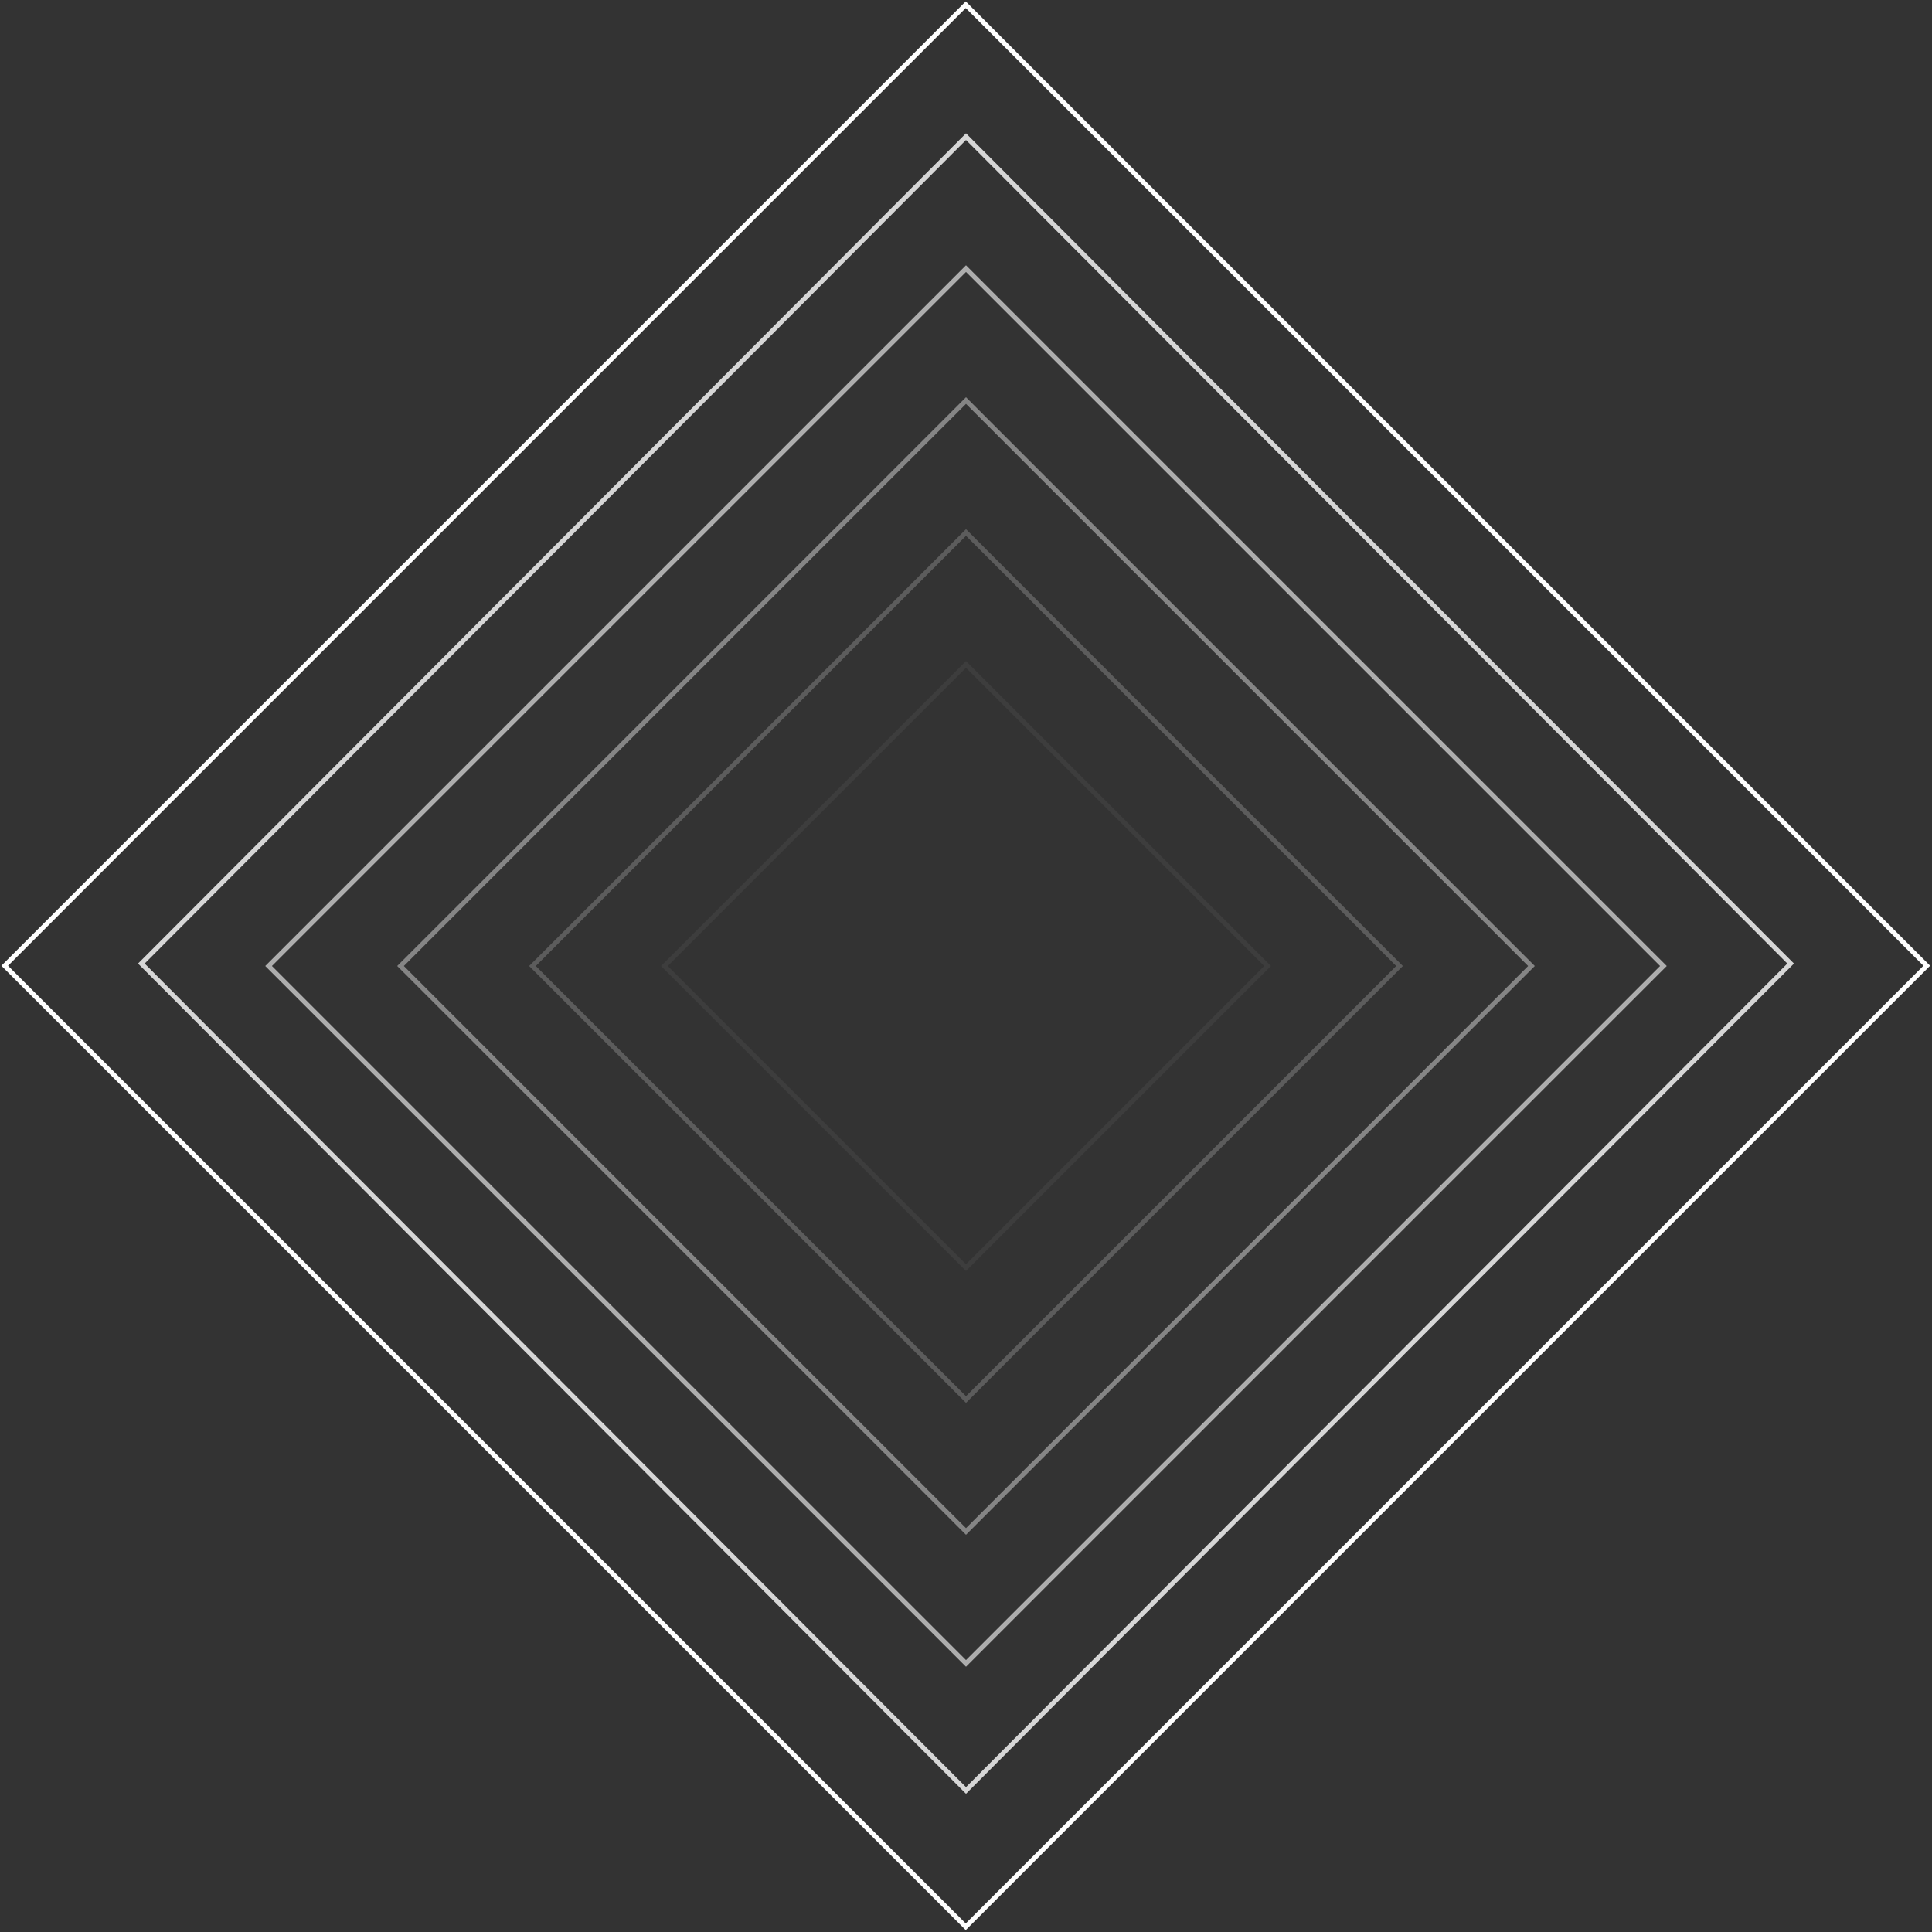 <svg width="410" height="410" viewBox="0 0 410 410" fill="none" xmlns="http://www.w3.org/2000/svg">
<rect x="0" y="0" width="410" height="410" fill="#333333" stroke="none"/>
<path d="M204.945 1L1 204.945L204.945 408.89L408.89 204.945L204.945 1Z" stroke="white"/>
<path d="M205 29L30 204.481L205 379.962L380 204.481L205 29Z" stroke="white" stroke-opacity="0.8"/>
<path d="M205 57L57 205L205 353L353 205L205 57Z" stroke="white" stroke-opacity="0.6"/>
<path d="M205 85L85 205L205 325L325 205L205 85Z" stroke="white" stroke-opacity="0.4"/>
<path d="M205 113L113 205L205 297L297 205L205 113Z" stroke="white" stroke-opacity="0.2"/>
<path d="M205 141L141 205L205 269L269 205L205 141Z" stroke="white" stroke-opacity="0.05"/>
</svg>
